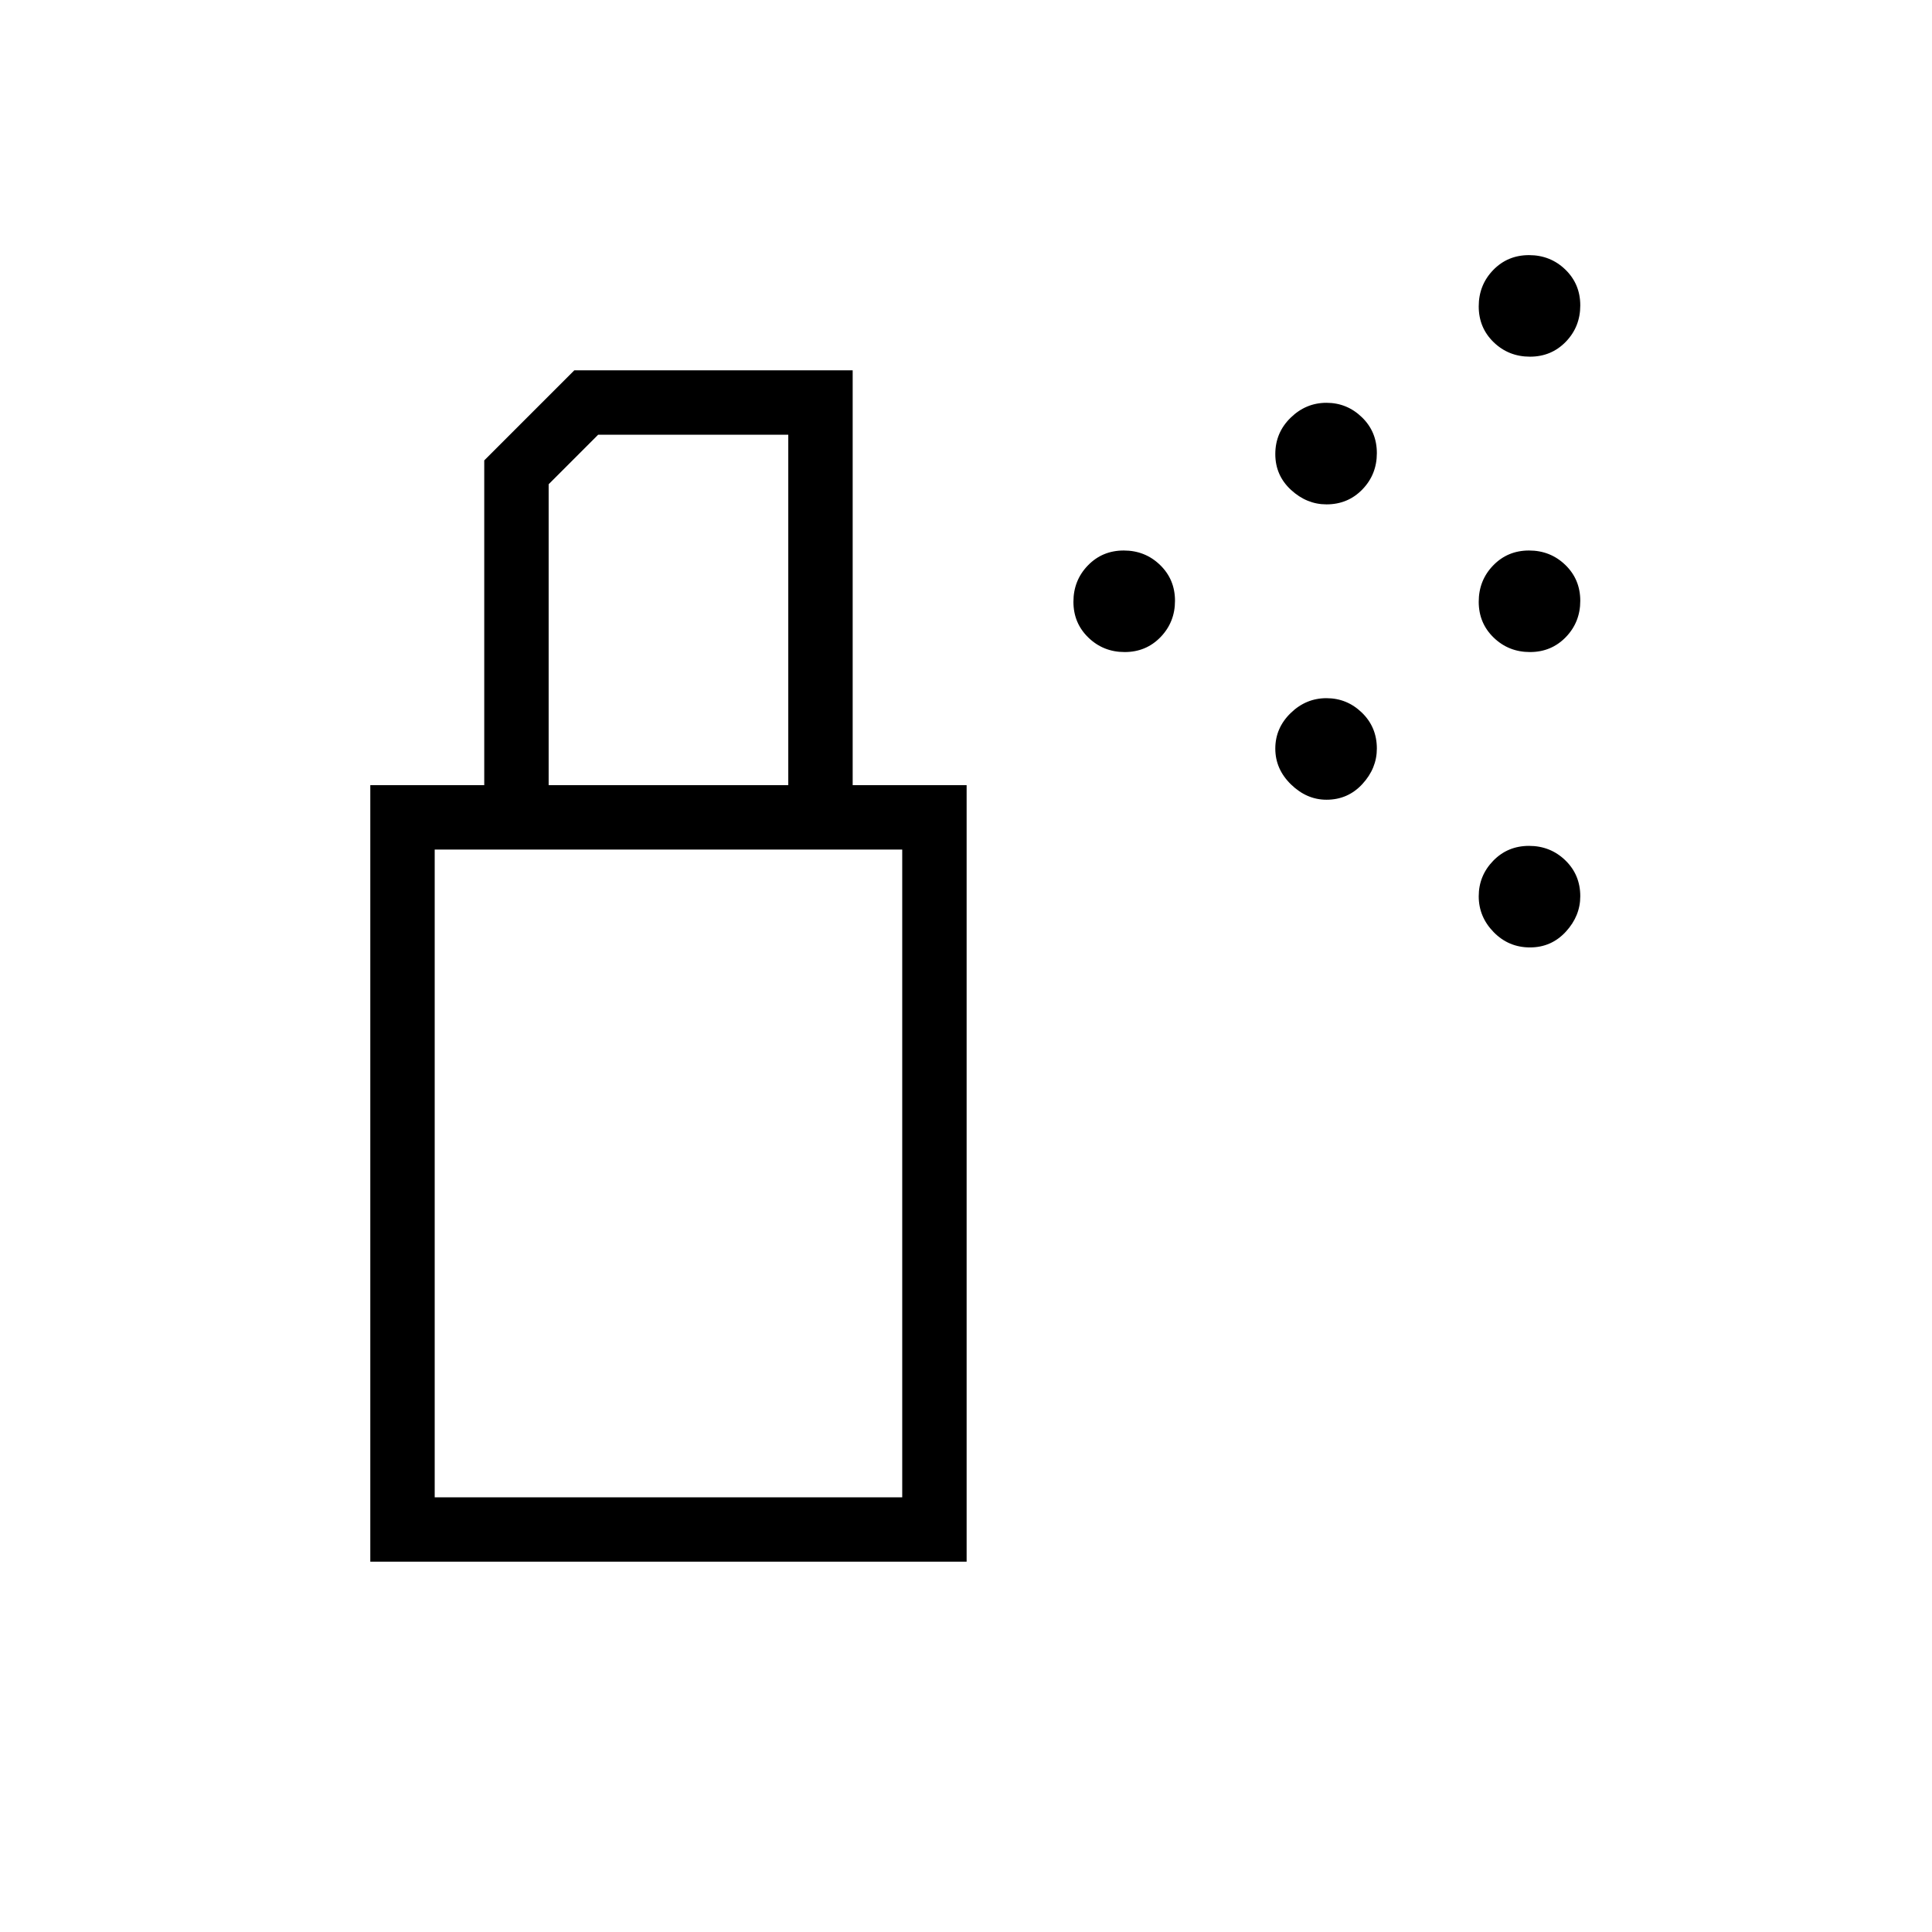 <svg xmlns="http://www.w3.org/2000/svg" height="20" viewBox="0 -960 960 960" width="20"><path d="M240.62-569.85v-161.38L285.38-776h138.31v206.15h-32V-744h-94.46l-24.61 24.62v149.53h-32ZM558.85-636q-10.62 0-18.04-7.19-7.43-7.18-7.43-17.8 0-10.63 7.19-18.05t17.81-7.42q10.62 0 18.04 7.18 7.43 7.19 7.43 17.81 0 10.62-7.19 18.05-7.18 7.42-17.81 7.42Zm201.39 0q-10.62 0-18.05-7.19-7.42-7.18-7.42-17.8 0-10.63 7.18-18.05 7.19-7.42 17.81-7.42 10.62 0 18.05 7.18 7.42 7.19 7.42 17.81 0 10.62-7.18 18.05-7.19 7.42-17.81 7.42Zm-101.11-73.38q-9.82 0-17.63-7.19-7.81-7.19-7.81-17.81 0-10.62 7.6-18.04 7.6-7.43 17.81-7.43 10.21 0 17.63 7.19 7.42 7.18 7.42 17.81 0 10.62-7.19 18.04-7.19 7.43-17.83 7.43Zm101.11-73.39q-10.62 0-18.05-7.18-7.42-7.19-7.42-17.81 0-10.62 7.18-18.05 7.19-7.42 17.81-7.42 10.62 0 18.05 7.18 7.42 7.19 7.42 17.81 0 10.62-7.18 18.05-7.19 7.42-17.81 7.42ZM659.13-562.62q-9.82 0-17.63-7.59-7.81-7.6-7.81-17.81 0-10.21 7.6-17.63 7.6-7.43 17.81-7.43 10.21 0 17.63 7.2 7.42 7.19 7.42 17.82 0 9.83-7.19 17.64-7.19 7.8-17.83 7.8Zm101.11 73.39q-10.62 0-18.05-7.6-7.42-7.6-7.42-17.81 0-10.21 7.18-17.63 7.19-7.42 17.81-7.42 10.62 0 18.05 7.19 7.42 7.19 7.42 17.83 0 9.82-7.18 17.63-7.19 7.81-17.81 7.81ZM216-216h232.31v-321.85H216V-216Zm-32 32v-385.85h296.31V-184H184Zm32-32h232.31H216Z"/></svg>